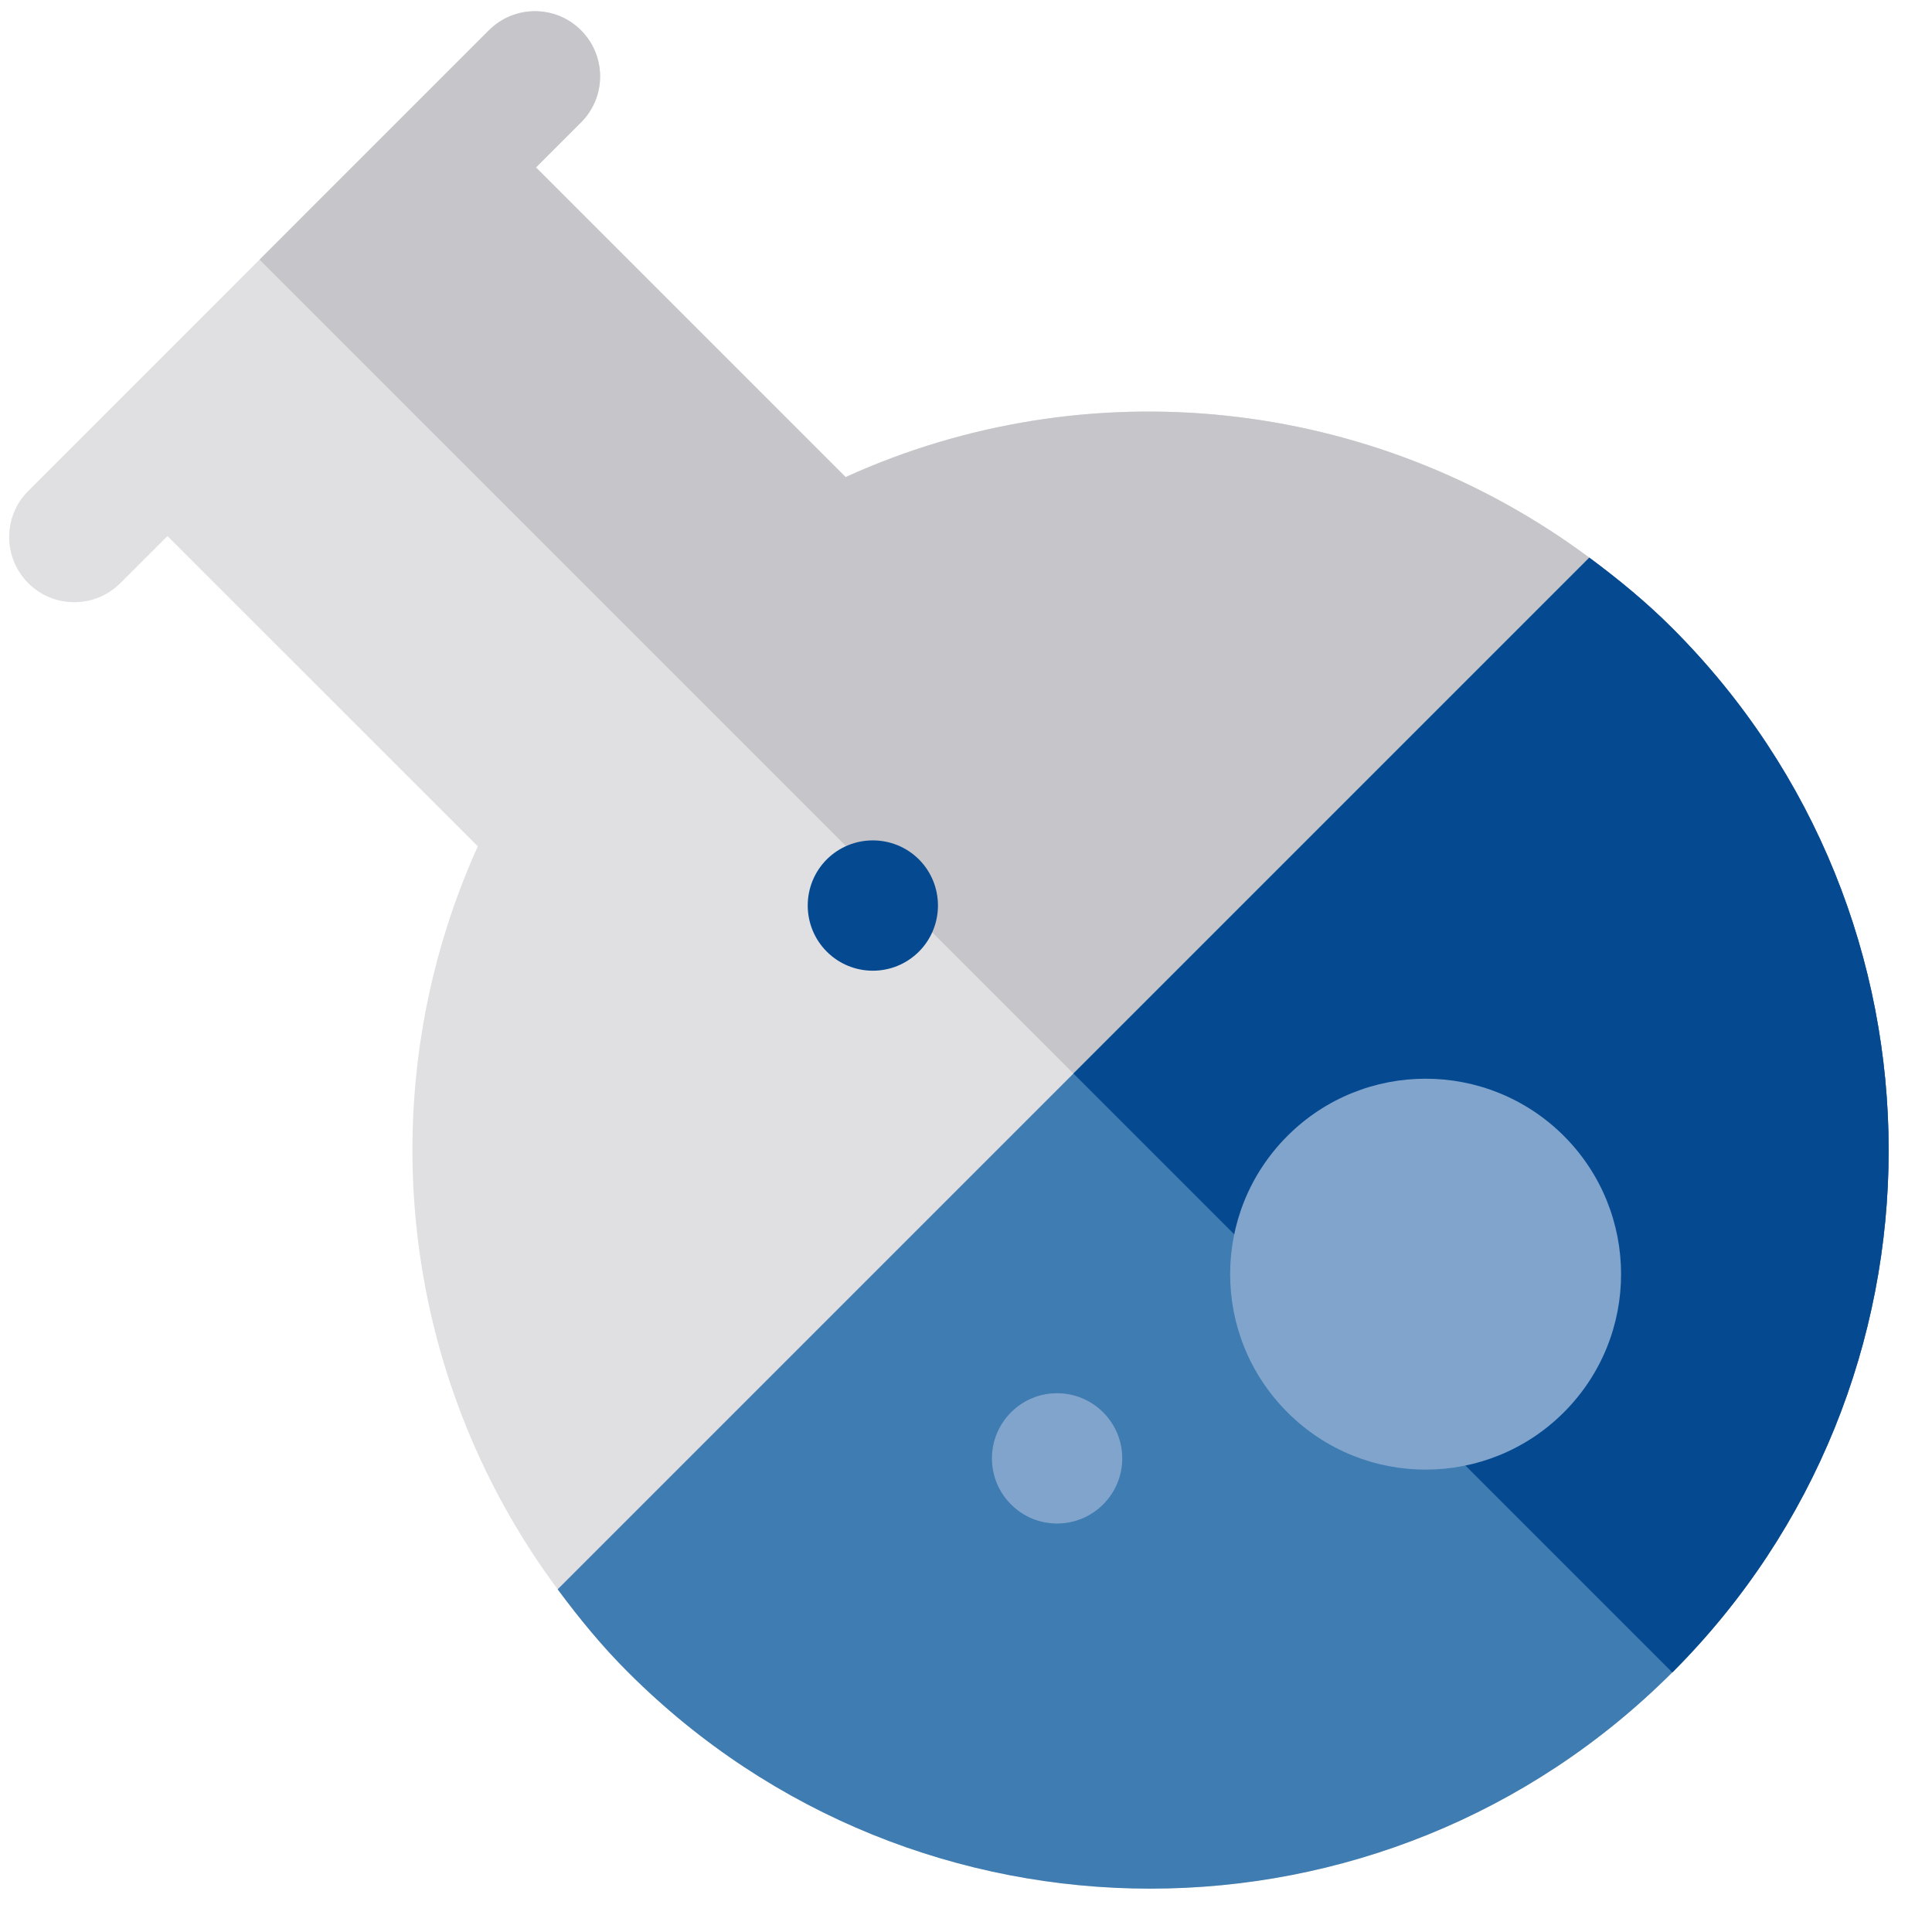 <?xml version="1.0" encoding="UTF-8"?>
<svg xmlns="http://www.w3.org/2000/svg" xmlns:xlink="http://www.w3.org/1999/xlink" width="64px" height="64px" viewBox="0 0 64 64" version="1.1">
<g id="surface1">
<path style=" stroke:none;fill-rule:nonzero;fill:rgb(87.843%,87.843%,88.627%);fill-opacity:1;" d="M 52.648 18.473 C 45.43 13.113 35.984 12.176 28.012 15.801 L 17.758 5.547 L 19.25 4.055 C 20.09 3.211 20.09 1.844 19.25 1.004 C 18.406 0.16 17.039 0.16 16.195 1.004 L 0.934 16.266 C 0.094 17.105 0.094 18.473 0.934 19.316 C 1.777 20.16 3.145 20.16 3.988 19.316 L 5.547 17.758 L 15.828 28.035 C 12.219 36.023 13.133 45.457 18.473 52.648 C 19.184 53.605 19.941 54.535 20.809 55.398 C 30.359 64.953 45.848 64.953 55.398 55.398 C 64.953 45.848 64.953 30.359 55.398 20.809 C 54.535 19.941 53.605 19.184 52.648 18.473 Z M 52.648 18.473 "/>
<path style=" stroke:none;fill-rule:nonzero;fill:rgb(77.647%,77.255%,79.216%);fill-opacity:1;" d="M 52.648 18.473 C 45.43 13.113 35.984 12.18 28.012 15.805 L 17.754 5.547 L 19.246 4.055 C 20.09 3.215 20.09 1.848 19.246 1.004 C 18.406 0.16 17.039 0.16 16.195 1.004 L 8.598 8.602 L 55.398 55.402 C 64.953 45.848 64.953 30.363 55.398 20.809 C 54.531 19.941 53.605 19.184 52.648 18.473 Z M 52.648 18.473 "/>
<path style=" stroke:none;fill-rule:nonzero;fill:rgb(24.314%,48.627%,69.412%);fill-opacity:1;" d="M 18.473 52.648 C 19.184 53.605 19.941 54.535 20.809 55.398 C 30.359 64.953 45.848 64.953 55.398 55.398 C 64.953 45.848 64.953 30.359 55.398 20.809 C 54.535 19.941 53.605 19.184 52.648 18.473 Z M 18.473 52.648 "/>
<path style=" stroke:none;fill-rule:nonzero;fill:rgb(1.961%,29.02%,56.863%);fill-opacity:1;" d="M 35.559 35.562 L 55.398 55.402 C 64.953 45.848 64.953 30.363 55.398 20.809 C 54.531 19.941 53.605 19.184 52.648 18.473 Z M 35.559 35.562 "/>
<path style=" stroke:none;fill-rule:nonzero;fill:rgb(50.588%,64.314%,80.392%);fill-opacity:1;" d="M 51.805 37.629 C 49.273 35.102 45.176 35.102 42.648 37.629 C 40.117 40.16 40.117 44.258 42.648 46.785 C 45.176 49.316 49.273 49.316 51.805 46.785 C 54.332 44.258 54.332 40.16 51.805 37.629 Z M 51.805 37.629 "/>
<path style=" stroke:none;fill-rule:nonzero;fill:rgb(50.588%,64.314%,80.392%);fill-opacity:1;" d="M 36.543 46.785 C 35.699 45.941 34.332 45.941 33.492 46.785 C 32.648 47.629 32.648 48.992 33.492 49.836 C 34.332 50.68 35.699 50.68 36.543 49.836 C 37.387 48.992 37.387 47.629 36.543 46.785 Z M 36.543 46.785 "/>
<path style=" stroke:none;fill-rule:nonzero;fill:rgb(1.961%,29.02%,56.863%);fill-opacity:1;" d="M 30.441 28.469 C 29.598 27.629 28.23 27.629 27.387 28.469 C 26.547 29.312 26.547 30.68 27.387 31.523 C 28.23 32.367 29.598 32.367 30.441 31.523 C 31.281 30.68 31.281 29.312 30.441 28.469 Z M 30.441 28.469 "/>
</g>
</svg>

